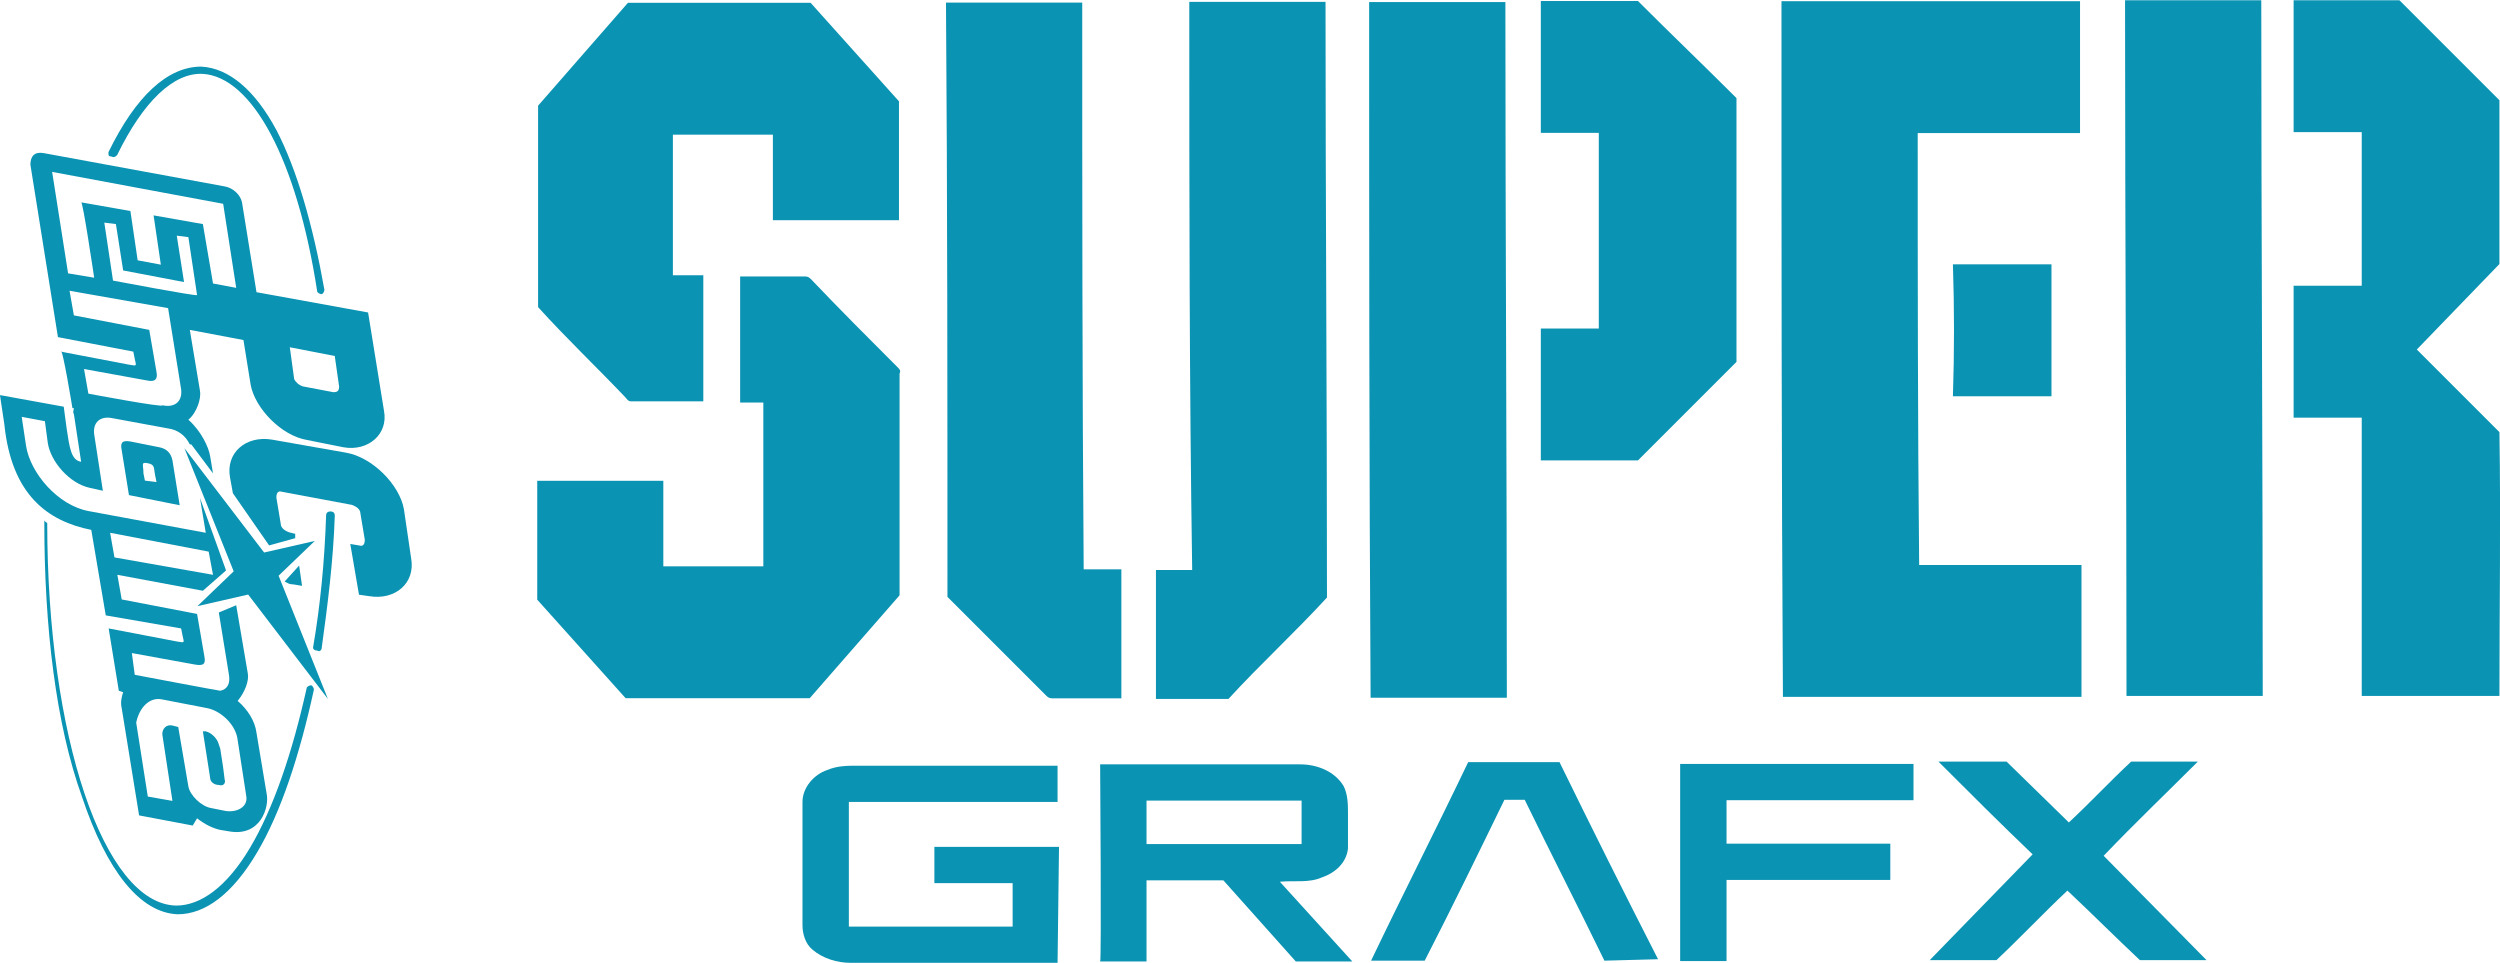 <?xml version="1.0" encoding="UTF-8" standalone="no"?>
<!-- Generator: Adobe Illustrator 19.0.0, SVG Export Plug-In . SVG Version: 6.00 Build 0)  -->

<svg
   xmlns:dc="http://purl.org/dc/elements/1.1/"
   xmlns:cc="http://creativecommons.org/ns#"
   xmlns:rdf="http://www.w3.org/1999/02/22-rdf-syntax-ns#"
   xmlns:svg="http://www.w3.org/2000/svg"
   xmlns="http://www.w3.org/2000/svg"
   xmlns:sodipodi="http://sodipodi.sourceforge.net/DTD/sodipodi-0.dtd"
   xmlns:inkscape="http://www.inkscape.org/namespaces/inkscape"
   version="1.1"
   id="svg2"
   x="0px"
   y="0px"
   viewBox="-101.7 363.6 600.459 231.185"
   xml:space="preserve"
   sodipodi:docname="logo.svg"
   width="600.459"
   height="231.185"
   inkscape:version="0.92.4 (5da689c313, 2019-01-14)"><defs
   id="defs52" /><sodipodi:namedview
   pagecolor="#ffffff"
   bordercolor="#666666"
   borderopacity="1"
   objecttolerance="10"
   gridtolerance="10"
   guidetolerance="10"
   inkscape:pageopacity="0"
   inkscape:pageshadow="2"
   inkscape:window-width="1366"
   inkscape:window-height="704"
   id="namedview50"
   showgrid="false"
   inkscape:zoom="1.3903316"
   inkscape:cx="354.916"
   inkscape:cy="9.9276228"
   inkscape:window-x="0"
   inkscape:window-y="27"
   inkscape:window-maximized="1"
   inkscape:current-layer="svg2" />
<rect
   x="-401.686"
   y="727.196"
   width="172.5"
   height="66.4"
   id="rect2"
   style="fill:none" />
<g
   id="g14"
   transform="matrix(3.481,0,0,3.481,116.598,-902.048)">
	<g
   id="g20"
   transform="translate(44.717,52.979)">
		<path
   id="path22"
   d="m -51.5,310.8 6.1,6.8 c 0,2.7 0,5.5 0,8.2 -2.9,0 -5.8,0 -8.7,0 0,-2 0,-3.9 0,-5.9 -2.3,0 -4.6,0 -6.9,0 0,3.2 0,6.5 0,9.7 0.7,0 1.4,0 2.1,0 0,2.9 0,5.8 0,8.7 -1.7,0 -3.3,0 -5,0 -0.2,0 -0.3,-0.2 -0.4,-0.3 -2,-2.1 -4.1,-4.1 -6,-6.2 0,-4.6 0,-9.3 0,-13.9 l 6.2,-7.1 z"
   inkscape:connector-curvature="0"
   style="fill:#0a93b2" />
	</g>
	<g
   id="g24"
   transform="translate(52.261,20.169)">
		<path
   id="path26"
   d="m -49.6,384.6 c 0,-13.7 0,-27.4 -0.1,-41 3.1,0 6.2,0 9.4,0 0,13 0,26.1 0.1,39.1 0.9,0 1.7,0 2.6,0 0,3 0,5.9 0,8.9 -1.6,0 -3.2,0 -4.8,0 -0.2,0 -0.3,-0.1 -0.4,-0.2 z"
   inkscape:connector-curvature="0"
   style="fill:#0a93b2" />
	</g>
	<g
   id="g28"
   transform="translate(65.648,53.015)">
		<path
   id="path30"
   d="m -46.3,310.7 c 3.1,0 6.2,0 9.4,0 0,13.7 0.1,27.4 0.1,41.1 -2.2,2.4 -4.6,4.6 -6.8,7 -1.7,0 -3.3,0 -5,0 0,-3 0,-5.9 0,-8.9 0.8,0 1.6,0 2.5,0 -0.2,-13.1 -0.2,-26.1 -0.2,-39.2"
   inkscape:connector-curvature="0"
   style="fill:#0a93b2" />
	</g>
	<g
   id="g32"
   transform="translate(75.558,53.032)">
		<path
   id="path34"
   d="m -43.8,310.7 c 3.1,0 6.2,0 9.4,0 0,16 0.1,32 0.1,48 -3.1,0 -6.2,0 -9.4,0 -0.1,-16 -0.1,-32 -0.1,-48"
   inkscape:connector-curvature="0"
   style="fill:#0a93b2" />
	</g>
	<g
   id="g36"
   transform="translate(90.403,53.056)">
		<path
   id="path38"
   d="m -40.1,310.6 c 2.3,2.3 4.6,4.5 6.8,6.7 v 18.2 c -2.3,2.3 -4.5,4.5 -6.8,6.8 -2.2,0 -4.5,0 -6.7,0 0,-3 0,-6.1 0,-9.1 1.4,0 2.7,0 4,0 0,-4.5 0,-9 0,-13.5 -1.4,0 -2.7,0 -4,0 0,-3 0,-6.1 0,-9.1 z"
   inkscape:connector-curvature="0"
   style="fill:#0a93b2" />
	</g>
	<g
   id="g40"
   transform="translate(98.308,53.071)">
		<path
   id="path42"
   d="m -38.1,310.6 c 6.9,0 13.7,0 20.6,0 0,3 0,6.1 0,9.1 -3.7,0 -7.5,0 -11.2,0 0,9.9 0,19.9 0.1,29.8 3.8,0 7.5,0 11.2,0 0,3 0,6.1 0,9.1 -6.9,0 -13.7,0 -20.6,0 -0.1,-16 -0.1,-32 -0.1,-48"
   inkscape:connector-curvature="0"
   style="fill:#0a93b2" />
	</g>
	<g
   id="g44"
   transform="translate(117.314,53.104)">
		<path
   id="path46"
   d="m -33.4,310.5 c 3.1,0 6.2,0 9.4,0 0,16 0.1,32 0.1,48 -3.1,0 -6.2,0 -9.4,0 0,-16 -0.1,-32 -0.1,-48"
   inkscape:connector-curvature="0"
   style="fill:#0a93b2" />
	</g>
	<g
   id="g48"
   transform="translate(133.445,33.804)">
		<path
   id="path50"
   d="m -29.4,353.9 c 1.9,1.9 3.8,3.8 5.7,5.7 0.1,6.1 0,12.1 0,18.2 -3.2,0 -6.3,0 -9.5,0 0,-6.4 0,-12.8 0,-19.2 -1.6,0 -3.1,0 -4.7,0 0,-3 0,-6.1 0,-9.1 1.6,0 3.1,0 4.7,0 0,-3.5 0,-7.1 0,-10.6 -1.6,0 -3.1,0 -4.7,0 0,-3 0,-6.1 0,-9.1 h 7.3 l 6.9,6.9 c 0,3.8 0,7.5 0,11.3 z"
   inkscape:connector-curvature="0"
   style="fill:#0a93b2" />
	</g>
	<g
   id="g52"
   transform="translate(107.837,38.528)">
		<path
   id="path54"
   d="m -35.8,343.3 c 2.3,0 4.6,0 6.8,0 0,3 0,6.1 0,9.1 -2.3,0 -4.5,0 -6.8,0 0.1,-3 0.1,-6.1 0,-9.1"
   inkscape:connector-curvature="0"
   style="fill:#0a93b2" />
	</g>
	<g
   id="g56"
   transform="translate(44.657,14.564)">
		<path
   id="path58"
   d="m -51.5,397.2 h -12.7 l -6.1,-6.8 c 0,-2.7 0,-5.5 0,-8.2 2.9,0 5.8,0 8.7,0 0,2 0,3.9 0,5.9 2.3,0 4.6,0 6.9,0 v -11.3 c -0.5,0 -1,0 -1.6,0 0,-2.9 0,-5.8 0,-8.7 1.5,0 3,0 4.5,0 0.2,0 0.3,0.1 0.4,0.2 2,2.1 4,4.1 6,6.1 0.1,0.1 0.2,0.2 0.1,0.4 0,5.1 0,10.2 0,15.3 z"
   inkscape:connector-curvature="0"
   style="fill:#0a93b2" />
	</g>
	<g
   id="g60"
   transform="translate(58.359,0.02)">
		<path
   id="path62"
   d="m -48.1,430 c -4.8,0 -9.5,0 -14.3,0 -0.9,0 -1.9,-0.3 -2.6,-0.9 -0.5,-0.4 -0.7,-1.1 -0.7,-1.7 0,-2.8 0,-5.7 0,-8.5 0,-1 0.8,-1.9 1.7,-2.2 0.7,-0.3 1.4,-0.3 2.1,-0.3 4.6,0 9.2,0 13.8,0 0,0.8 0,1.7 0,2.5 -4.8,0 -9.6,0 -14.4,0 0,2.9 0,5.7 0,8.6 3.8,0 7.5,0 11.3,0 0,-1 0,-2 0,-3 -1.8,0 -3.6,0 -5.4,0 0,-0.8 0,-1.7 0,-2.5 2.9,0 5.7,0 8.6,0 z"
   inkscape:connector-curvature="0"
   style="fill:#0a93b2" />
	</g>
	<g
   id="g64"
   transform="translate(63.297,8.927)">
		<path
   id="path66"
   d="m -46.9,409.9 c 0,1 0,2 0,3 3.6,0 7.2,0 10.7,0 0,-1 0,-2 0,-3 -3.5,0 -7.1,0 -10.7,0 m -3.2,-2.5 c 4.6,0 9.2,0 13.8,0 1.2,0 2.4,0.5 3,1.5 0.3,0.6 0.3,1.3 0.3,1.9 0,0.8 0,1.6 0,2.4 -0.1,1 -0.9,1.7 -1.8,2 -0.9,0.4 -1.9,0.2 -2.9,0.3 l 5,5.5 h -3.9 c -1.7,-1.9 -3.3,-3.7 -5,-5.6 h -5.3 v 5.6 h -3.2 c 0.1,0 0,-13.6 0,-13.6 z"
   inkscape:connector-curvature="0"
   style="fill:#0a93b2" />
	</g>
	<g
   id="g68"
   transform="translate(88.591,0.072)">
		<path
   id="path70"
   d="m -40.6,429.8 c -1.8,-3.7 -3.7,-7.4 -5.5,-11.1 h -1.4 c -1.8,3.7 -3.6,7.4 -5.5,11.1 h -3.7 c 2.2,-4.6 4.5,-9.1 6.7,-13.7 h 6.3 c 2.2,4.5 4.5,9.1 6.8,13.6 z"
   inkscape:connector-curvature="0"
   style="fill:#0a93b2" />
	</g>
	<g
   id="g72"
   transform="translate(92.717,10.999)">
		<path
   id="path74"
   d="m -39.5,405.3 c 5.4,0 10.7,0 16.1,0 0,0.8 0,1.7 0,2.5 -4.3,0 -8.6,0 -12.9,0 0,1 0,2 0,3 3.8,0 7.5,0 11.3,0 0,0.8 0,1.7 0,2.5 -3.8,0 -7.5,0 -11.3,0 0,1.9 0,3.7 0,5.6 -1.1,0 -2.1,0 -3.2,0 0,-4.5 0,-9.1 0,-13.6"
   inkscape:connector-curvature="0"
   style="fill:#0a93b2" />
	</g>
	<g
   id="g76"
   transform="translate(121.837,0.136)">
		<path
   id="path78"
   d="m -32.3,429.7 h -4.6 c -1.7,-1.6 -3.3,-3.2 -5,-4.8 -1.7,1.6 -3.3,3.3 -4.9,4.8 h -4.6 l 7.1,-7.3 c -2.2,-2.1 -4.3,-4.2 -6.5,-6.4 h 4.7 l 4.3,4.2 c 1.5,-1.4 2.8,-2.8 4.3,-4.2 h 4.6 c -2.2,2.2 -4.4,4.3 -6.5,6.5 z"
   inkscape:connector-curvature="0"
   style="fill:#0a93b2" />
	</g>
	<g
   id="g80"
   transform="translate(5.973,44.684)">
		<path
   id="path82"
   d="m -61.2,329.5 v -0.1 c 1.9,-3.9 4.1,-5.9 6.4,-5.9 1.9,0.1 3.7,1.6 5.2,4.4 1.4,2.7 2.5,6.5 3.3,11 0,0.1 -0.1,0.3 -0.2,0.3 -0.1,0 -0.3,-0.1 -0.3,-0.2 -1.4,-9.1 -4.5,-14.8 -7.9,-15 -2,-0.1 -4.1,1.9 -5.9,5.6 -0.1,0.1 -0.2,0.2 -0.4,0.1 -0.2,0 -0.2,-0.1 -0.2,-0.2"
   inkscape:connector-curvature="0"
   style="fill:#0a93b2" />
	</g>
	<g
   id="g84"
   transform="translate(17.288,17.378)">
		<path
   id="path86"
   d="m -58.4,390.9 v 0 c 0.5,-2.9 0.8,-6 0.9,-9.1 0,-0.2 0.1,-0.3 0.3,-0.3 0.2,0 0.3,0.1 0.3,0.3 -0.1,3.1 -0.5,6.2 -0.9,9.1 0,0.2 -0.2,0.3 -0.3,0.2 -0.2,0 -0.3,-0.1 -0.3,-0.2"
   inkscape:connector-curvature="0"
   style="fill:#0a93b2" />
	</g>
	<g
   id="g88"
   transform="translate(2.447,24.271)">
		<path
   id="path90"
   d="m -62.1,375.4 c 0,-0.1 0,-0.2 0,-0.2 0,-0.1 0,-0.3 0,-0.3 0,0 0,0.1 0,0.3 v 0 c 0,0.1 0.2,0.2 0.2,0.2 0,14.7 3.9,26.3 8.9,26.4 1.7,0 3.5,-1.3 5.1,-4 1.6,-2.7 2.9,-6.5 3.9,-11 0,-0.1 0.2,-0.2 0.3,-0.2 0.1,0 0.2,0.2 0.2,0.3 -1,4.6 -2.3,8.5 -3.9,11.2 -1.7,2.9 -3.6,4.3 -5.5,4.3 -2.6,-0.1 -4.9,-3 -6.6,-8.1 -1.8,-5 -2.6,-11.7 -2.6,-18.9"
   inkscape:connector-curvature="0"
   style="fill:#0a93b2" />
	</g>
	<g
   id="g92"
   transform="translate(13.712,20.31)">
		<path
   id="path94"
   d="m -59.3,384.3 5.5,7.2 -3.4,-8.5 2.5,-2.4 -3.5,0.8 -5.5,-7.2 3.4,8.5 -2.5,2.4 z"
   inkscape:connector-curvature="0"
   style="fill:#0a93b2" />
	</g>
	<g
   id="g96"
   transform="translate(15.986,33.948)">
		<path
   id="path98"
   d="m -58.7,353.6 3.1,0.6 0.3,2.1 c 0,0.3 -0.1,0.4 -0.4,0.4 l -2.1,-0.4 c -0.3,-0.1 -0.5,-0.3 -0.6,-0.5 z m -8.8,24.3 3.1,0.6 c 1,0.2 2,1.2 2.1,2.2 l 0.6,3.9 c 0.1,0.7 -0.6,1.1 -1.4,1 l -1,-0.2 c -0.7,-0.1 -1.5,-0.9 -1.6,-1.5 l -0.7,-4.1 -0.4,-0.1 c -0.4,-0.1 -0.7,0.2 -0.7,0.6 l 0.7,4.6 -1.7,-0.3 -0.8,-5.1 c 0.2,-1 0.9,-1.8 1.8,-1.6 m 3.2,-10.2 0.3,1.6 -6.8,-1.2 -0.3,-1.7 z m -8.3,-10.9 -0.3,-1.7 4.4,0.8 c 0.5,0.1 0.7,-0.1 0.6,-0.6 l -0.5,-2.9 -5.2,-1 -0.3,-1.7 6.8,1.2 v 0 l 0.9,5.6 c 0.1,0.8 -0.4,1.3 -1.3,1.1 0.2,0.2 -5.1,-0.8 -5.1,-0.8 z m 0.4,-8 -1.8,-0.3 -1.1,-7 11.8,2.2 0.9,5.8 -1.6,-0.3 -0.7,-4.1 -3.4,-0.6 0.5,3.4 -1.6,-0.3 -0.5,-3.4 -3.4,-0.6 c 0.1,-0.2 0.9,5.2 0.9,5.2 z m 1.3,0.2 -0.6,-4 0.8,0.1 0.5,3.2 4.2,0.8 -0.5,-3.2 0.8,0.1 0.6,4 c 0,0.1 -5.8,-1 -5.8,-1 z m -2.8,8.8 h 0.1 c 0,0.1 -0.1,0.3 0,0.4 l 0.5,3.3 c -0.7,-0.1 -0.8,-1 -1,-2.3 l -0.2,-1.5 -4.4,-0.8 0.3,2 c 0.5,4.9 3,6.7 6,7.3 l 1,5.9 5.2,0.9 0.1,0.5 c 0.1,0.5 0.2,0.5 -0.4,0.4 l -4.7,-0.9 0.7,4.3 0.3,0.1 c -0.1,0.3 -0.2,0.7 -0.1,1.1 l 1.2,7.4 3.7,0.7 0.3,-0.5 c 0.5,0.4 1.1,0.7 1.6,0.8 l 0.6,0.1 c 2.2,0.4 2.8,-1.7 2.6,-2.6 l -0.7,-4.2 c -0.1,-0.8 -0.6,-1.6 -1.3,-2.2 0.5,-0.6 0.8,-1.4 0.7,-1.9 l -0.8,-4.7 -1.2,0.5 0.7,4.3 c 0.1,0.6 -0.1,1 -0.6,1.1 -0.1,0 -5.9,-1.1 -5.9,-1.1 l -0.2,-1.5 4.4,0.8 c 0.6,0.1 0.7,-0.1 0.6,-0.6 l -0.5,-2.9 -5.2,-1 -0.3,-1.7 5.9,1.1 1.6,-1.4 -1.8,-5 0.4,2.4 v 0 l -8.1,-1.5 c -2.1,-0.4 -4,-2.6 -4.3,-4.5 l -0.3,-2 1.6,0.3 0.2,1.5 c 0.2,1.3 1.5,2.8 2.9,3.1 l 0.9,0.2 -0.6,-3.9 c -0.1,-0.8 0.4,-1.3 1.3,-1.1 l 3.8,0.7 c 0.7,0.1 1.2,0.5 1.5,1.1 h 0.1 l 1.5,2 -0.2,-1.2 c -0.1,-0.6 -0.6,-1.7 -1.5,-2.5 0.6,-0.5 0.9,-1.5 0.8,-2 l -0.7,-4.2 3.7,0.7 0.5,3.1 c 0.3,1.6 2.1,3.5 3.9,3.8 l 2.5,0.5 c 1.7,0.3 3.1,-0.9 2.8,-2.5 l -1.1,-6.8 -7.7,-1.4 -1,-6.2 c -0.1,-0.5 -0.6,-1 -1.2,-1.1 l -12.5,-2.3 c -0.6,-0.1 -0.9,0.2 -0.9,0.8 l 1.9,11.9 5.2,1 0.1,0.5 c 0.1,0.5 0.2,0.5 -0.4,0.4 l -4.7,-0.9 c 0.1,-0.4 0.8,3.9 0.8,3.9 z m 9.2,22.3 h -0.2 l 0.5,3.2 c 0,0.3 0.3,0.5 0.6,0.5 0.3,0.1 0.5,-0.1 0.4,-0.4 l -0.1,-0.8 -0.2,-1.3 -0.1,-0.3 c -0.1,-0.4 -0.5,-0.8 -0.9,-0.9 m -3.2,-19.6 -2,-0.4 c -0.6,-0.1 -0.7,0.1 -0.6,0.6 l 0.5,3.1 3.5,0.7 -0.5,-3.1 c -0.1,-0.5 -0.4,-0.8 -0.9,-0.9 m -0.8,1.1 c 0.5,0.1 0.4,0.3 0.5,0.8 l 0.1,0.5 -0.8,-0.1 -0.1,-0.5 c 0,-0.6 -0.2,-0.8 0.3,-0.7"
   inkscape:connector-curvature="0"
   style="fill:#0a93b2" />
	</g>
	<g
   id="g100"
   transform="translate(14.858,23.021)">
		<path
   id="path102"
   d="m -59,378.2 1.8,-0.5 v -0.3 l -0.4,-0.1 c -0.3,-0.1 -0.6,-0.3 -0.6,-0.6 l -0.3,-1.8 c 0,-0.3 0.1,-0.5 0.4,-0.4 l 4.8,0.9 c 0.3,0.1 0.6,0.3 0.6,0.6 l 0.3,1.8 c 0,0.3 -0.1,0.5 -0.4,0.4 l -0.6,-0.1 0.6,3.5 0.7,0.1 c 1.8,0.3 3.2,-0.9 2.9,-2.6 l -0.5,-3.4 c -0.3,-1.7 -2.2,-3.6 -4,-3.9 l -5.1,-0.9 c -1.8,-0.3 -3.2,0.9 -2.9,2.6 l 0.2,1.1 z"
   inkscape:connector-curvature="0"
   style="fill:#0a93b2" />
	</g>
	<g
   id="g104"
   transform="translate(15.729,21.01)">
		<path
   id="path106"
   d="m -58.8,382.7 c 0.2,0.1 0.3,0.2 0.6,0.2 l 0.6,0.1 -0.2,-1.4 z"
   inkscape:connector-curvature="0"
   style="fill:#0a93b2" />
	</g>
</g>
</svg>